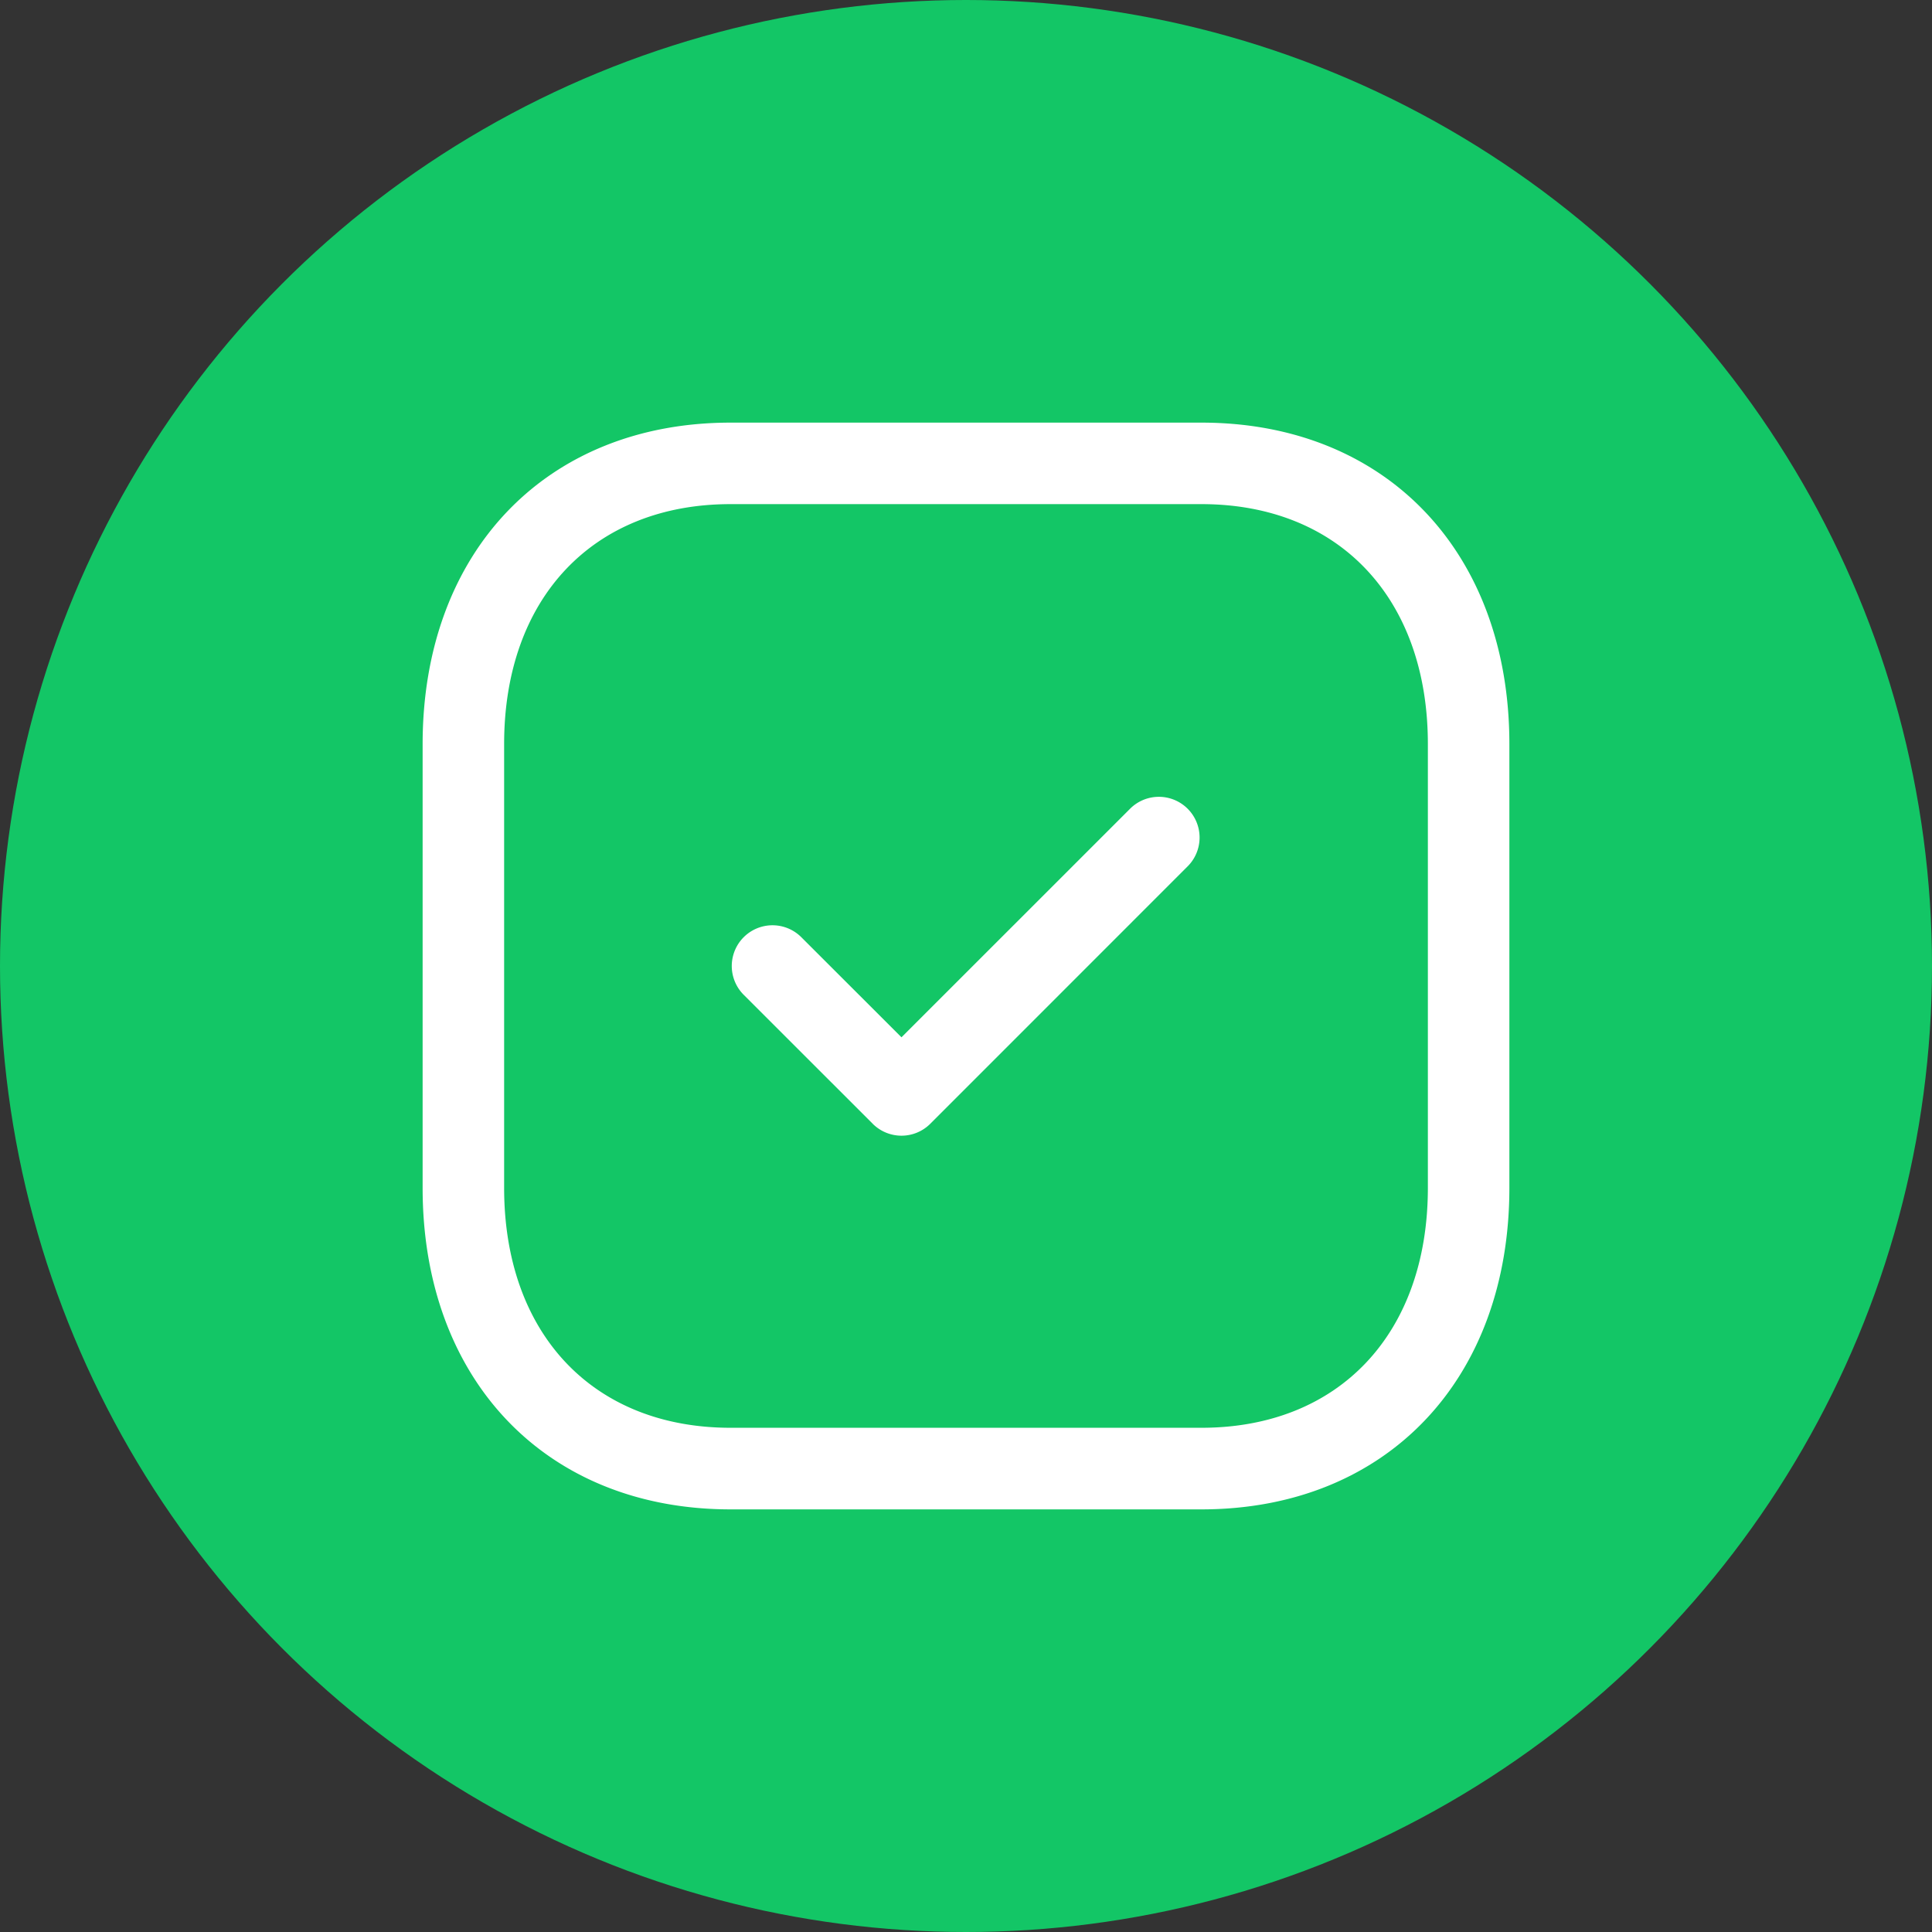 <svg data-name="Group 4879" xmlns="http://www.w3.org/2000/svg" width="64" height="64" viewBox="0 0 64 64">
    <rect x="0" y="0" width="64" height="64" fill="#333333" stroke="none"/>
    <circle data-name="Ellipse 135" cx="32" cy="32" r="32" style="fill:#13c666"/>
    <g data-name="Iconly/Light-Outline/Tick Square">
        <g data-name="Tick Square">
            <path data-name="Combined Shape" d="M10.2 36C4.1 36 0 31.722 0 25.352v-14.7C0 4.278 4.1 0 10.2 0h15.6C31.9 0 36 4.278 36 10.648v14.7C36 31.722 31.9 36 25.8 36zM2.7 10.648v14.7c0 4.829 2.942 7.949 7.5 7.949h15.6c4.557 0 7.5-3.12 7.5-7.949v-14.7c0-4.828-2.944-7.948-7.5-7.948H10.2c-4.557 0-7.5 3.121-7.5 7.948zm12.21 12.578-4.274-4.272a1.349 1.349 0 0 1 1.908-1.908l3.319 3.316 7.588-7.587a1.349 1.349 0 0 1 1.908 1.907l-8.542 8.544a1.349 1.349 0 0 1-1.908 0z" style="fill:#fff" transform="translate(14 14)"/>
        </g>
    </g>
</svg>
